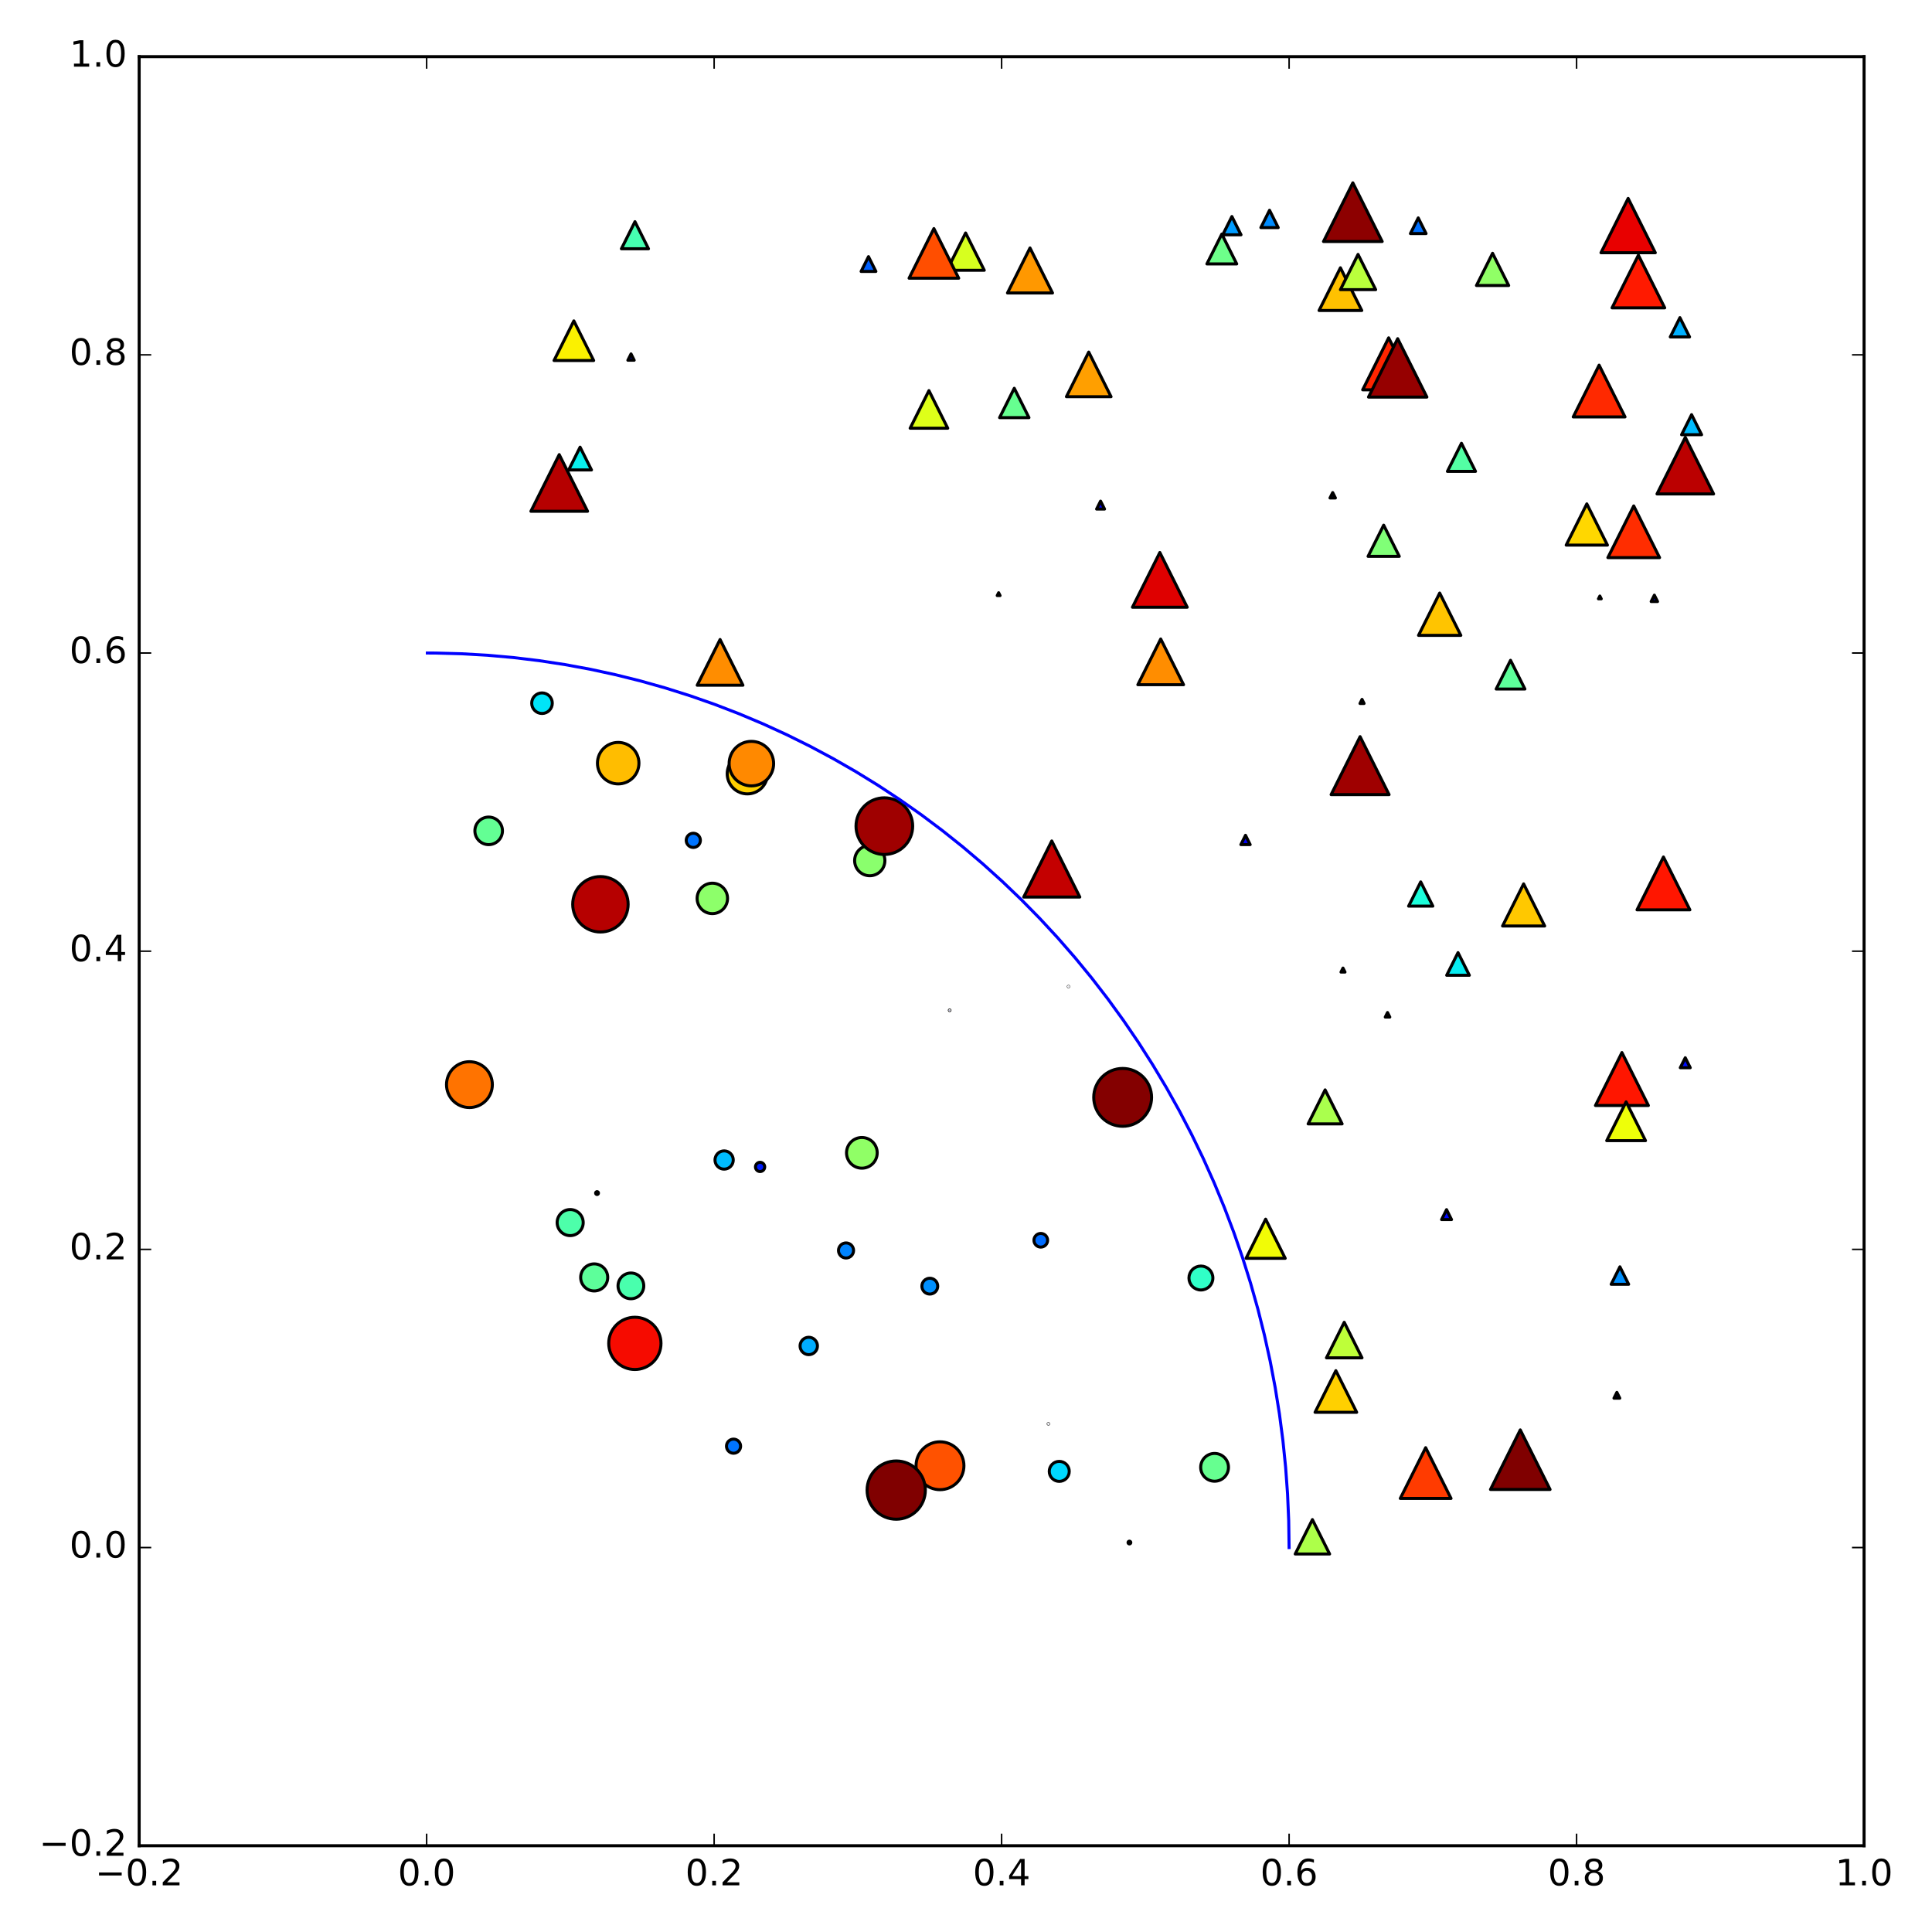 <?xml version="1.0" encoding="utf-8" standalone="no"?>
<!DOCTYPE svg PUBLIC "-//W3C//DTD SVG 1.1//EN"
  "http://www.w3.org/Graphics/SVG/1.1/DTD/svg11.dtd">
<!-- Created with matplotlib (http://matplotlib.org/) -->
<svg height="640pt" version="1.1" viewBox="0 0 640 640" width="640pt" xmlns="http://www.w3.org/2000/svg" xmlns:xlink="http://www.w3.org/1999/xlink">
 <defs>
  <style type="text/css">
*{stroke-linecap:butt;stroke-linejoin:round;stroke-miterlimit:100000;}
  </style>
 </defs>
 <g id="figure_1">
  <g id="patch_1">
   <path d="M 0 640 
L 640 640 
L 640 0 
L 0 0 
z
" style="fill:#ffffff;"/>
  </g>
  <g id="axes_1">
   <g id="patch_2">
    <path d="M 46.099 611.426 
L 617.498 611.426 
L 617.498 18.767 
L 46.099 18.767 
z
" style="fill:#ffffff;"/>
   </g>
   <g id="PathCollection_1">
    <path clip-path="url(#pbf45555c44)" d="M 441.474 163.17 
L 440.58 164.958 
L 442.369 164.958 
z
" style="fill:#0000bf;stroke:#000000;"/>
    <path clip-path="url(#pbf45555c44)" d="M 459.638 335.412 
L 458.886 336.916 
L 460.39 336.916 
z
" style="fill:#0000ad;stroke:#000000;"/>
    <path clip-path="url(#pbf45555c44)" d="M 445.294 438.023 
L 439.407 449.797 
L 451.18 449.797 
z
" style="fill:#beff39;stroke:#000000;"/>
    <path clip-path="url(#pbf45555c44)" d="M 384.211 183.014 
L 375.141 201.153 
L 393.28 201.153 
z
" style="fill:#df0000;stroke:#000000;"/>
    <path clip-path="url(#pbf45555c44)" d="M 560.361 137.361 
L 557.04 144.005 
L 563.683 144.005 
z
" style="fill:#00bcff;stroke:#000000;"/>
    <path clip-path="url(#pbf45555c44)" d="M 444.032 88.704 
L 436.957 102.853 
L 451.106 102.853 
z
" style="fill:#ffc100;stroke:#000000;"/>
    <path clip-path="url(#pbf45555c44)" d="M 440.331 459.943 
L 439.983 460.639 
L 440.678 460.639 
z
" style="fill:#000080;stroke:#000000;"/>
    <path clip-path="url(#pbf45555c44)" d="M 449.869 84.274 
L 444.031 95.952 
L 455.708 95.952 
z
" style="fill:#baff3c;stroke:#000000;"/>
    <path clip-path="url(#pbf45555c44)" d="M 287.702 85.013 
L 285.252 89.913 
L 290.152 89.913 
z
" style="fill:#0060ff;stroke:#000000;"/>
    <path clip-path="url(#pbf45555c44)" d="M 556.494 105.221 
L 553.3 111.609 
L 559.688 111.609 
z
" style="fill:#00b0ff;stroke:#000000;"/>
    <path clip-path="url(#pbf45555c44)" d="M 438.963 361.037 
L 433.334 372.296 
L 444.592 372.296 
z
" style="fill:#aaff4d;stroke:#000000;"/>
    <path clip-path="url(#pbf45555c44)" d="M 341.201 82.137 
L 333.743 97.053 
L 348.658 97.053 
z
" style="fill:#ff9800;stroke:#000000;"/>
    <path clip-path="url(#pbf45555c44)" d="M 442.522 454.051 
L 435.627 467.84 
L 449.417 467.84 
z
" style="fill:#ffd000;stroke:#000000;"/>
    <path clip-path="url(#pbf45555c44)" d="M 360.658 116.63 
L 353.266 131.413 
L 368.049 131.413 
z
" style="fill:#ff9f00;stroke:#000000;"/>
    <path clip-path="url(#pbf45555c44)" d="M 539.344 65.725 
L 530.346 83.72 
L 548.341 83.72 
z
" style="fill:#e80000;stroke:#000000;"/>
    <path clip-path="url(#pbf45555c44)" d="M 458.36 173.962 
L 453.192 184.298 
L 463.528 184.298 
z
" style="fill:#80ff77;stroke:#000000;"/>
    <path clip-path="url(#pbf45555c44)" d="M 408.078 71.728 
L 405.053 77.778 
L 411.103 77.778 
z
" style="fill:#009cff;stroke:#000000;"/>
    <path clip-path="url(#pbf45555c44)" d="M 420.552 69.644 
L 417.676 75.396 
L 423.427 75.396 
z
" style="fill:#008cff;stroke:#000000;"/>
    <path clip-path="url(#pbf45555c44)" d="M 484.129 146.841 
L 479.473 156.152 
L 488.784 156.152 
z
" style="fill:#53ffa4;stroke:#000000;"/>
    <path clip-path="url(#pbf45555c44)" d="M 450.55 244.026 
L 440.949 263.227 
L 460.15 263.227 
z
" style="fill:#9f0000;stroke:#000000;"/>
    <path clip-path="url(#pbf45555c44)" d="M 558.275 144.883 
L 548.903 163.628 
L 567.648 163.628 
z
" style="fill:#bb0000;stroke:#000000;"/>
    <path clip-path="url(#pbf45555c44)" d="M 307.723 129.396 
L 301.494 141.853 
L 313.951 141.853 
z
" style="fill:#deff19;stroke:#000000;"/>
    <path clip-path="url(#pbf45555c44)" d="M 476.915 196.455 
L 469.906 210.472 
L 483.923 210.472 
z
" style="fill:#ffc400;stroke:#000000;"/>
    <path clip-path="url(#pbf45555c44)" d="M 558.267 350.389 
L 556.614 353.694 
L 559.919 353.694 
z
" style="fill:#000cff;stroke:#000000;"/>
    <path clip-path="url(#pbf45555c44)" d="M 348.412 278.58 
L 339.124 297.156 
L 357.699 297.156 
z
" style="fill:#c40000;stroke:#000000;"/>
    <path clip-path="url(#pbf45555c44)" d="M 384.499 211.676 
L 376.929 226.816 
L 392.069 226.816 
z
" style="fill:#ff8d00;stroke:#000000;"/>
    <path clip-path="url(#pbf45555c44)" d="M 529.728 120.959 
L 521.15 138.116 
L 538.307 138.116 
z
" style="fill:#ff2900;stroke:#000000;"/>
    <path clip-path="url(#pbf45555c44)" d="M 210.337 73.434 
L 205.849 82.409 
L 214.824 82.409 
z
" style="fill:#46ffb1;stroke:#000000;"/>
    <path clip-path="url(#pbf45555c44)" d="M 460.011 111.914 
L 451.403 129.131 
L 468.619 129.131 
z
" style="fill:#ff2500;stroke:#000000;"/>
    <path clip-path="url(#pbf45555c44)" d="M 412.593 276.7 
L 411.052 279.783 
L 414.134 279.783 
z
" style="fill:#0000ff;stroke:#000000;"/>
    <path clip-path="url(#pbf45555c44)" d="M 536.616 419.645 
L 533.72 425.436 
L 539.512 425.436 
z
" style="fill:#0090ff;stroke:#000000;"/>
    <path clip-path="url(#pbf45555c44)" d="M 494.434 83.904 
L 489.1 94.572 
L 499.768 94.572 
z
" style="fill:#90ff66;stroke:#000000;"/>
    <path clip-path="url(#pbf45555c44)" d="M 463.004 112.192 
L 453.332 131.537 
L 472.677 131.537 
z
" style="fill:#960000;stroke:#000000;"/>
    <path clip-path="url(#pbf45555c44)" d="M 190.095 106.297 
L 183.531 119.425 
L 196.659 119.425 
z
" style="fill:#fbf100;stroke:#000000;"/>
    <path clip-path="url(#pbf45555c44)" d="M 503.611 473.67 
L 493.744 493.404 
L 513.478 493.404 
z
" style="fill:#800000;stroke:#000000;"/>
    <path clip-path="url(#pbf45555c44)" d="M 537.283 348.676 
L 528.517 366.209 
L 546.049 366.209 
z
" style="fill:#ff1600;stroke:#000000;"/>
    <path clip-path="url(#pbf45555c44)" d="M 541.192 167.593 
L 532.63 184.717 
L 549.754 184.717 
z
" style="fill:#ff2d00;stroke:#000000;"/>
    <path clip-path="url(#pbf45555c44)" d="M 448.147 60.563 
L 438.428 80.001 
L 457.865 80.001 
z
" style="fill:#8d0000;stroke:#000000;"/>
    <path clip-path="url(#pbf45555c44)" d="M 469.811 72.185 
L 467.218 77.371 
L 472.404 77.371 
z
" style="fill:#0070ff;stroke:#000000;"/>
    <path clip-path="url(#pbf45555c44)" d="M 525.654 166.915 
L 518.823 180.577 
L 532.485 180.577 
z
" style="fill:#ffd700;stroke:#000000;"/>
    <path clip-path="url(#pbf45555c44)" d="M 472.268 479.563 
L 463.862 496.375 
L 480.674 496.375 
z
" style="fill:#ff3b00;stroke:#000000;"/>
    <path clip-path="url(#pbf45555c44)" d="M 538.672 365.008 
L 532.247 377.857 
L 545.097 377.857 
z
" style="fill:#eeff09;stroke:#000000;"/>
    <path clip-path="url(#pbf45555c44)" d="M 404.741 77.547 
L 399.803 87.423 
L 409.679 87.423 
z
" style="fill:#6dff8a;stroke:#000000;"/>
    <path clip-path="url(#pbf45555c44)" d="M 434.754 503.388 
L 429.055 514.784 
L 440.452 514.784 
z
" style="fill:#adff49;stroke:#000000;"/>
    <path clip-path="url(#pbf45555c44)" d="M 500.387 218.731 
L 495.627 228.251 
L 505.147 228.251 
z
" style="fill:#5dff9a;stroke:#000000;"/>
    <path clip-path="url(#pbf45555c44)" d="M 192.165 148.125 
L 188.391 155.674 
L 195.939 155.674 
z
" style="fill:#09f0ee;stroke:#000000;"/>
    <path clip-path="url(#pbf45555c44)" d="M 482.987 315.568 
L 479.234 323.074 
L 486.74 323.074 
z
" style="fill:#06ecf1;stroke:#000000;"/>
    <path clip-path="url(#pbf45555c44)" d="M 548.027 197.15 
L 546.969 199.268 
L 549.086 199.268 
z
" style="fill:#0000d6;stroke:#000000;"/>
    <path clip-path="url(#pbf45555c44)" d="M 529.972 197.44 
L 529.507 198.369 
L 530.436 198.369 
z
" style="fill:#00008d;stroke:#000000;"/>
    <path clip-path="url(#pbf45555c44)" d="M 479.189 400.706 
L 477.541 404.001 
L 480.837 404.001 
z
" style="fill:#0008ff;stroke:#000000;"/>
    <path clip-path="url(#pbf45555c44)" d="M 470.632 292.139 
L 466.62 300.163 
L 474.644 300.163 
z
" style="fill:#1cffdb;stroke:#000000;"/>
    <path clip-path="url(#pbf45555c44)" d="M 330.814 196.347 
L 330.343 197.288 
L 331.284 197.288 
z
" style="fill:#00008d;stroke:#000000;"/>
    <path clip-path="url(#pbf45555c44)" d="M 451.19 231.68 
L 450.513 233.034 
L 451.867 233.034 
z
" style="fill:#0000a4;stroke:#000000;"/>
    <path clip-path="url(#pbf45555c44)" d="M 319.874 77.175 
L 313.695 89.533 
L 326.053 89.533 
z
" style="fill:#d7ff1f;stroke:#000000;"/>
    <path clip-path="url(#pbf45555c44)" d="M 238.532 211.845 
L 230.96 226.988 
L 246.104 226.988 
z
" style="fill:#ff8d00;stroke:#000000;"/>
    <path clip-path="url(#pbf45555c44)" d="M 335.991 128.619 
L 331.126 138.35 
L 340.857 138.35 
z
" style="fill:#66ff90;stroke:#000000;"/>
    <path clip-path="url(#pbf45555c44)" d="M 504.718 292.794 
L 497.741 306.748 
L 511.695 306.748 
z
" style="fill:#ffc800;stroke:#000000;"/>
    <path clip-path="url(#pbf45555c44)" d="M 542.736 84.531 
L 534.012 101.978 
L 551.459 101.978 
z
" style="fill:#ff1a00;stroke:#000000;"/>
    <path clip-path="url(#pbf45555c44)" d="M 551.041 283.89 
L 542.287 301.396 
L 559.794 301.396 
z
" style="fill:#ff1600;stroke:#000000;"/>
    <path clip-path="url(#pbf45555c44)" d="M 309.364 75.716 
L 301.144 92.157 
L 317.585 92.157 
z
" style="fill:#ff4e00;stroke:#000000;"/>
    <path clip-path="url(#pbf45555c44)" d="M 444.884 320.687 
L 444.22 322.016 
L 445.549 322.016 
z
" style="fill:#0000a4;stroke:#000000;"/>
    <path clip-path="url(#pbf45555c44)" d="M 419.261 403.867 
L 412.78 416.83 
L 425.743 416.83 
z
" style="fill:#f1fc06;stroke:#000000;"/>
    <path clip-path="url(#pbf45555c44)" d="M 364.579 166.001 
L 363.263 168.634 
L 365.895 168.634 
z
" style="fill:#0000f6;stroke:#000000;"/>
    <path clip-path="url(#pbf45555c44)" d="M 185.252 150.596 
L 175.868 169.364 
L 194.637 169.364 
z
" style="fill:#b60000;stroke:#000000;"/>
    <path clip-path="url(#pbf45555c44)" d="M 209.035 117.235 
L 207.989 119.328 
L 210.081 119.328 
z
" style="fill:#0000d1;stroke:#000000;"/>
    <path clip-path="url(#pbf45555c44)" d="M 535.61 461.239 
L 534.646 463.168 
L 536.575 463.168 
z
" style="fill:#0000c8;stroke:#000000;"/>
   </g>
   <g id="PathCollection_2">
    <path clip-path="url(#pbf45555c44)" d="M 247.577 262.985 
C 249.348 262.985 251.048 262.281 252.301 261.028 
C 253.554 259.775 254.258 258.075 254.258 256.304 
C 254.258 254.532 253.554 252.832 252.301 251.579 
C 251.048 250.326 249.348 249.622 247.577 249.622 
C 245.805 249.622 244.105 250.326 242.852 251.579 
C 241.599 252.832 240.895 254.532 240.895 256.304 
C 240.895 258.075 241.599 259.775 242.852 261.028 
C 244.105 262.281 245.805 262.985 247.577 262.985 
z
" style="fill:#ffd000;stroke:#000000;"/>
    <path clip-path="url(#pbf45555c44)" d="M 208.993 430.224 
C 210.124 430.224 211.208 429.775 212.007 428.975 
C 212.807 428.176 213.256 427.092 213.256 425.961 
C 213.256 424.831 212.807 423.747 212.007 422.947 
C 211.208 422.148 210.124 421.699 208.993 421.699 
C 207.863 421.699 206.779 422.148 205.979 422.947 
C 205.18 423.747 204.731 424.831 204.731 425.961 
C 204.731 427.092 205.18 428.176 205.979 428.975 
C 206.779 429.775 207.863 430.224 208.993 430.224 
z
" style="fill:#49ffad;stroke:#000000;"/>
    <path clip-path="url(#pbf45555c44)" d="M 251.789 388.092 
C 252.195 388.092 252.585 387.93 252.873 387.643 
C 253.16 387.355 253.322 386.965 253.322 386.559 
C 253.322 386.152 253.16 385.762 252.873 385.475 
C 252.585 385.188 252.195 385.026 251.789 385.026 
C 251.382 385.026 250.992 385.188 250.705 385.475 
C 250.417 385.762 250.256 386.152 250.256 386.559 
C 250.256 386.965 250.417 387.355 250.705 387.643 
C 250.992 387.93 251.382 388.092 251.789 388.092 
z
" style="fill:#001cff;stroke:#000000;"/>
    <path clip-path="url(#pbf45555c44)" d="M 311.384 493.476 
C 313.487 493.476 315.505 492.641 316.992 491.153 
C 318.479 489.666 319.314 487.649 319.314 485.546 
C 319.314 483.443 318.479 481.425 316.992 479.938 
C 315.505 478.451 313.487 477.615 311.384 477.615 
C 309.281 477.615 307.264 478.451 305.776 479.938 
C 304.289 481.425 303.454 483.443 303.454 485.546 
C 303.454 487.649 304.289 489.666 305.776 491.153 
C 307.264 492.641 309.281 493.476 311.384 493.476 
z
" style="fill:#ff5200;stroke:#000000;"/>
    <path clip-path="url(#pbf45555c44)" d="M 374.137 511.454 
C 374.261 511.454 374.379 511.405 374.466 511.318 
C 374.553 511.231 374.602 511.112 374.602 510.989 
C 374.602 510.866 374.553 510.747 374.466 510.66 
C 374.379 510.573 374.261 510.524 374.137 510.524 
C 374.014 510.524 373.896 510.573 373.808 510.66 
C 373.721 510.747 373.672 510.866 373.672 510.989 
C 373.672 511.112 373.721 511.231 373.808 511.318 
C 373.896 511.405 374.014 511.454 374.137 511.454 
z
" style="fill:#0000ad;stroke:#000000;"/>
    <path clip-path="url(#pbf45555c44)" d="M 267.91 448.745 
C 268.674 448.745 269.406 448.442 269.946 447.902 
C 270.486 447.362 270.79 446.63 270.79 445.866 
C 270.79 445.103 270.486 444.37 269.946 443.83 
C 269.406 443.29 268.674 442.987 267.91 442.987 
C 267.147 442.987 266.414 443.29 265.875 443.83 
C 265.335 444.37 265.031 445.103 265.031 445.866 
C 265.031 446.63 265.335 447.362 265.875 447.902 
C 266.414 448.442 267.147 448.745 267.91 448.745 
z
" style="fill:#00acff;stroke:#000000;"/>
    <path clip-path="url(#pbf45555c44)" d="M 210.306 453.665 
C 212.601 453.665 214.803 452.753 216.426 451.13 
C 218.049 449.506 218.961 447.305 218.961 445.009 
C 218.961 442.714 218.049 440.512 216.426 438.889 
C 214.803 437.266 212.601 436.354 210.306 436.354 
C 208.01 436.354 205.809 437.266 204.186 438.889 
C 202.562 440.512 201.651 442.714 201.651 445.009 
C 201.651 447.305 202.562 449.506 204.186 451.13 
C 205.809 452.753 208.01 453.665 210.306 453.665 
z
" style="fill:#f60b00;stroke:#000000;"/>
    <path clip-path="url(#pbf45555c44)" d="M 229.667 280.724 
C 230.29 280.724 230.888 280.476 231.328 280.036 
C 231.769 279.595 232.016 278.998 232.016 278.375 
C 232.016 277.752 231.769 277.154 231.328 276.714 
C 230.888 276.273 230.29 276.026 229.667 276.026 
C 229.044 276.026 228.447 276.273 228.006 276.714 
C 227.566 277.154 227.318 277.752 227.318 278.375 
C 227.318 278.998 227.566 279.595 228.006 280.036 
C 228.447 280.476 229.044 280.724 229.667 280.724 
z
" style="fill:#0074ff;stroke:#000000;"/>
    <path clip-path="url(#pbf45555c44)" d="M 198.898 308.737 
C 201.332 308.737 203.667 307.77 205.389 306.048 
C 207.11 304.327 208.078 301.991 208.078 299.557 
C 208.078 297.122 207.11 294.787 205.389 293.065 
C 203.667 291.344 201.332 290.376 198.898 290.376 
C 196.463 290.376 194.128 291.344 192.406 293.065 
C 190.685 294.787 189.717 297.122 189.717 299.557 
C 189.717 301.991 190.685 304.327 192.406 306.048 
C 194.128 307.77 196.463 308.737 198.898 308.737 
z
" style="fill:#b60000;stroke:#000000;"/>
    <path clip-path="url(#pbf45555c44)" d="M 347.295 471.736 
C 347.312 471.736 347.329 471.729 347.341 471.717 
C 347.353 471.705 347.36 471.689 347.36 471.672 
C 347.36 471.655 347.353 471.638 347.341 471.626 
C 347.329 471.614 347.312 471.607 347.295 471.607 
C 347.278 471.607 347.262 471.614 347.25 471.626 
C 347.238 471.638 347.231 471.655 347.231 471.672 
C 347.231 471.689 347.238 471.705 347.25 471.717 
C 347.262 471.729 347.278 471.736 347.295 471.736 
z
" style="fill:#000080;stroke:#000000;"/>
    <path clip-path="url(#pbf45555c44)" d="M 288.12 290.101 
C 289.449 290.101 290.725 289.572 291.665 288.632 
C 292.605 287.692 293.133 286.417 293.133 285.087 
C 293.133 283.758 292.605 282.483 291.665 281.543 
C 290.725 280.602 289.449 280.074 288.12 280.074 
C 286.79 280.074 285.515 280.602 284.575 281.543 
C 283.635 282.483 283.107 283.758 283.107 285.087 
C 283.107 286.417 283.635 287.692 284.575 288.632 
C 285.515 289.572 286.79 290.101 288.12 290.101 
z
" style="fill:#8aff6d;stroke:#000000;"/>
    <path clip-path="url(#pbf45555c44)" d="M 296.883 503.261 
C 299.442 503.261 301.896 502.245 303.706 500.435 
C 305.516 498.625 306.532 496.171 306.532 493.611 
C 306.532 491.052 305.516 488.598 303.706 486.788 
C 301.896 484.978 299.442 483.962 296.883 483.962 
C 294.323 483.962 291.869 484.978 290.059 486.788 
C 288.25 488.598 287.233 491.052 287.233 493.611 
C 287.233 496.171 288.25 498.625 290.059 500.435 
C 291.869 502.245 294.323 503.261 296.883 503.261 
z
" style="fill:#800000;stroke:#000000;"/>
    <path clip-path="url(#pbf45555c44)" d="M 188.877 409.311 
C 190.022 409.311 191.12 408.856 191.93 408.046 
C 192.74 407.237 193.195 406.139 193.195 404.994 
C 193.195 403.849 192.74 402.751 191.93 401.941 
C 191.12 401.131 190.022 400.676 188.877 400.676 
C 187.732 400.676 186.634 401.131 185.824 401.941 
C 185.015 402.751 184.56 403.849 184.56 404.994 
C 184.56 406.139 185.015 407.237 185.824 408.046 
C 186.634 408.856 187.732 409.311 188.877 409.311 
z
" style="fill:#4dffaa;stroke:#000000;"/>
    <path clip-path="url(#pbf45555c44)" d="M 285.505 386.975 
C 286.854 386.975 288.147 386.44 289.1 385.486 
C 290.053 384.533 290.589 383.24 290.589 381.892 
C 290.589 380.543 290.053 379.25 289.1 378.297 
C 288.147 377.344 286.854 376.808 285.505 376.808 
C 284.157 376.808 282.864 377.344 281.911 378.297 
C 280.958 379.25 280.422 380.543 280.422 381.892 
C 280.422 383.24 280.958 384.533 281.911 385.486 
C 282.864 386.44 284.157 386.975 285.505 386.975 
z
" style="fill:#90ff66;stroke:#000000;"/>
    <path clip-path="url(#pbf45555c44)" d="M 161.878 279.796 
C 163.089 279.796 164.25 279.315 165.107 278.458 
C 165.963 277.602 166.444 276.44 166.444 275.229 
C 166.444 274.018 165.963 272.857 165.107 272 
C 164.25 271.144 163.089 270.663 161.878 270.663 
C 160.667 270.663 159.505 271.144 158.649 272 
C 157.793 272.857 157.311 274.018 157.311 275.229 
C 157.311 276.44 157.793 277.602 158.649 278.458 
C 159.505 279.315 160.667 279.796 161.878 279.796 
z
" style="fill:#63ff94;stroke:#000000;"/>
    <path clip-path="url(#pbf45555c44)" d="M 308.011 428.678 
C 308.707 428.678 309.374 428.402 309.866 427.91 
C 310.358 427.418 310.634 426.751 310.634 426.055 
C 310.634 425.359 310.358 424.692 309.866 424.2 
C 309.374 423.708 308.707 423.432 308.011 423.432 
C 307.315 423.432 306.648 423.708 306.156 424.2 
C 305.664 424.692 305.388 425.359 305.388 426.055 
C 305.388 426.751 305.664 427.418 306.156 427.91 
C 306.648 428.402 307.315 428.678 308.011 428.678 
z
" style="fill:#0090ff;stroke:#000000;"/>
    <path clip-path="url(#pbf45555c44)" d="M 280.26 416.732 
C 280.922 416.732 281.557 416.469 282.026 416.001 
C 282.494 415.532 282.757 414.897 282.757 414.235 
C 282.757 413.572 282.494 412.937 282.026 412.469 
C 281.557 412 280.922 411.737 280.26 411.737 
C 279.597 411.737 278.962 412 278.494 412.469 
C 278.025 412.937 277.762 413.572 277.762 414.235 
C 277.762 414.897 278.025 415.532 278.494 416.001 
C 278.962 416.469 279.597 416.732 280.26 416.732 
z
" style="fill:#0084ff;stroke:#000000;"/>
    <path clip-path="url(#pbf45555c44)" d="M 242.996 481.406 
C 243.616 481.406 244.212 481.159 244.651 480.72 
C 245.09 480.281 245.336 479.686 245.336 479.065 
C 245.336 478.444 245.09 477.849 244.651 477.41 
C 244.212 476.971 243.616 476.724 242.996 476.724 
C 242.375 476.724 241.779 476.971 241.34 477.41 
C 240.902 477.849 240.655 478.444 240.655 479.065 
C 240.655 479.686 240.902 480.281 241.34 480.72 
C 241.779 481.159 242.375 481.406 242.996 481.406 
z
" style="fill:#0074ff;stroke:#000000;"/>
    <path clip-path="url(#pbf45555c44)" d="M 235.972 302.65 
C 237.309 302.65 238.591 302.119 239.537 301.173 
C 240.482 300.228 241.013 298.945 241.013 297.608 
C 241.013 296.271 240.482 294.989 239.537 294.044 
C 238.591 293.098 237.309 292.567 235.972 292.567 
C 234.635 292.567 233.352 293.098 232.407 294.044 
C 231.462 294.989 230.93 296.271 230.93 297.608 
C 230.93 298.945 231.462 300.228 232.407 301.173 
C 233.352 302.119 234.635 302.65 235.972 302.65 
z
" style="fill:#8dff6a;stroke:#000000;"/>
    <path clip-path="url(#pbf45555c44)" d="M 350.892 490.725 
C 351.771 490.725 352.613 490.376 353.235 489.755 
C 353.856 489.134 354.205 488.291 354.205 487.413 
C 354.205 486.534 353.856 485.692 353.235 485.071 
C 352.613 484.45 351.771 484.101 350.892 484.101 
C 350.014 484.101 349.171 484.45 348.55 485.071 
C 347.929 485.692 347.58 486.534 347.58 487.413 
C 347.58 488.291 347.929 489.134 348.55 489.755 
C 349.171 490.376 350.014 490.725 350.892 490.725 
z
" style="fill:#00d8ff;stroke:#000000;"/>
    <path clip-path="url(#pbf45555c44)" d="M 344.773 413.121 
C 345.374 413.121 345.95 412.882 346.375 412.457 
C 346.8 412.032 347.038 411.456 347.038 410.855 
C 347.038 410.254 346.8 409.678 346.375 409.253 
C 345.95 408.828 345.374 408.589 344.773 408.589 
C 344.172 408.589 343.596 408.828 343.171 409.253 
C 342.746 409.678 342.507 410.254 342.507 410.855 
C 342.507 411.456 342.746 412.032 343.171 412.457 
C 343.596 412.882 344.172 413.121 344.773 413.121 
z
" style="fill:#006cff;stroke:#000000;"/>
    <path clip-path="url(#pbf45555c44)" d="M 179.545 236.352 
C 180.449 236.352 181.316 235.992 181.956 235.353 
C 182.595 234.714 182.954 233.847 182.954 232.942 
C 182.954 232.038 182.595 231.171 181.956 230.532 
C 181.316 229.893 180.449 229.533 179.545 229.533 
C 178.641 229.533 177.774 229.893 177.135 230.532 
C 176.495 231.171 176.136 232.038 176.136 232.942 
C 176.136 233.847 176.495 234.714 177.135 235.353 
C 177.774 235.992 178.641 236.352 179.545 236.352 
z
" style="fill:#00e4f8;stroke:#000000;"/>
    <path clip-path="url(#pbf45555c44)" d="M 239.877 387.294 
C 240.679 387.294 241.449 386.975 242.016 386.407 
C 242.584 385.84 242.903 385.07 242.903 384.268 
C 242.903 383.465 242.584 382.695 242.016 382.128 
C 241.449 381.56 240.679 381.241 239.877 381.241 
C 239.074 381.241 238.304 381.56 237.737 382.128 
C 237.169 382.695 236.85 383.465 236.85 384.268 
C 236.85 385.07 237.169 385.84 237.737 386.407 
C 238.304 386.975 239.074 387.294 239.877 387.294 
z
" style="fill:#00bcff;stroke:#000000;"/>
    <path clip-path="url(#pbf45555c44)" d="M 353.947 326.859 
C 353.961 326.859 353.975 326.853 353.985 326.843 
C 353.995 326.833 354 326.82 354 326.806 
C 354 326.792 353.995 326.778 353.985 326.768 
C 353.975 326.758 353.961 326.753 353.947 326.753 
C 353.933 326.753 353.919 326.758 353.909 326.768 
C 353.899 326.778 353.894 326.792 353.894 326.806 
C 353.894 326.82 353.899 326.833 353.909 326.843 
C 353.919 326.853 353.933 326.859 353.947 326.859 
z
" style="fill:#000080;stroke:#000000;"/>
    <path clip-path="url(#pbf45555c44)" d="M 402.346 490.673 
C 403.567 490.673 404.738 490.188 405.602 489.325 
C 406.465 488.462 406.95 487.29 406.95 486.069 
C 406.95 484.849 406.465 483.677 405.602 482.814 
C 404.738 481.951 403.567 481.466 402.346 481.466 
C 401.125 481.466 399.954 481.951 399.091 482.814 
C 398.227 483.677 397.742 484.849 397.742 486.069 
C 397.742 487.29 398.227 488.462 399.091 489.325 
C 399.954 490.188 401.125 490.673 402.346 490.673 
z
" style="fill:#66ff90;stroke:#000000;"/>
    <path clip-path="url(#pbf45555c44)" d="M 248.904 260.33 
C 250.859 260.33 252.734 259.553 254.116 258.171 
C 255.499 256.788 256.275 254.913 256.275 252.958 
C 256.275 251.003 255.499 249.128 254.116 247.746 
C 252.734 246.363 250.859 245.587 248.904 245.587 
C 246.949 245.587 245.074 246.363 243.691 247.746 
C 242.309 249.128 241.532 251.003 241.532 252.958 
C 241.532 254.913 242.309 256.788 243.691 258.171 
C 245.074 259.553 246.949 260.33 248.904 260.33 
z
" style="fill:#ff8900;stroke:#000000;"/>
    <path clip-path="url(#pbf45555c44)" d="M 204.785 259.68 
C 206.607 259.68 208.356 258.956 209.645 257.667 
C 210.934 256.378 211.658 254.63 211.658 252.807 
C 211.658 250.984 210.934 249.236 209.645 247.947 
C 208.356 246.658 206.607 245.934 204.785 245.934 
C 202.962 245.934 201.214 246.658 199.925 247.947 
C 198.636 249.236 197.912 250.984 197.912 252.807 
C 197.912 254.63 198.636 256.378 199.925 257.667 
C 201.214 258.956 202.962 259.68 204.785 259.68 
z
" style="fill:#ffbd00;stroke:#000000;"/>
    <path clip-path="url(#pbf45555c44)" d="M 397.818 427.325 
C 398.869 427.325 399.877 426.907 400.62 426.164 
C 401.363 425.421 401.781 424.413 401.781 423.362 
C 401.781 422.311 401.363 421.302 400.62 420.559 
C 399.877 419.816 398.869 419.399 397.818 419.399 
C 396.767 419.399 395.758 419.816 395.015 420.559 
C 394.272 421.302 393.855 422.311 393.855 423.362 
C 393.855 424.413 394.272 425.421 395.015 426.164 
C 395.758 426.907 396.767 427.325 397.818 427.325 
z
" style="fill:#30ffc7;stroke:#000000;"/>
    <path clip-path="url(#pbf45555c44)" d="M 196.836 427.645 
C 198.025 427.645 199.165 427.173 200.006 426.333 
C 200.846 425.492 201.318 424.352 201.318 423.163 
C 201.318 421.975 200.846 420.835 200.006 419.994 
C 199.165 419.154 198.025 418.681 196.836 418.681 
C 195.648 418.681 194.508 419.154 193.667 419.994 
C 192.827 420.835 192.354 421.975 192.354 423.163 
C 192.354 424.352 192.827 425.492 193.667 426.333 
C 194.508 427.173 195.648 427.645 196.836 427.645 
z
" style="fill:#5dff9a;stroke:#000000;"/>
    <path clip-path="url(#pbf45555c44)" d="M 292.952 283.055 
C 295.441 283.055 297.828 282.067 299.588 280.307 
C 301.348 278.547 302.337 276.159 302.337 273.67 
C 302.337 271.181 301.348 268.794 299.588 267.034 
C 297.828 265.274 295.441 264.285 292.952 264.285 
C 290.463 264.285 288.075 265.274 286.315 267.034 
C 284.555 268.794 283.566 271.181 283.566 273.67 
C 283.566 276.159 284.555 278.547 286.315 280.307 
C 288.075 282.067 290.463 283.055 292.952 283.055 
z
" style="fill:#9f0000;stroke:#000000;"/>
    <path clip-path="url(#pbf45555c44)" d="M 314.583 334.766 
C 314.609 334.766 314.635 334.755 314.654 334.736 
C 314.673 334.718 314.683 334.692 314.683 334.665 
C 314.683 334.639 314.673 334.613 314.654 334.594 
C 314.635 334.575 314.609 334.565 314.583 334.565 
C 314.556 334.565 314.53 334.575 314.511 334.594 
C 314.493 334.613 314.482 334.639 314.482 334.665 
C 314.482 334.692 314.493 334.718 314.511 334.736 
C 314.53 334.755 314.556 334.766 314.583 334.766 
z
" style="fill:#000084;stroke:#000000;"/>
    <path clip-path="url(#pbf45555c44)" d="M 155.505 366.892 
C 157.519 366.892 159.45 366.092 160.874 364.668 
C 162.298 363.244 163.098 361.312 163.098 359.299 
C 163.098 357.285 162.298 355.354 160.874 353.93 
C 159.45 352.506 157.519 351.706 155.505 351.706 
C 153.491 351.706 151.56 352.506 150.136 353.93 
C 148.712 355.354 147.912 357.285 147.912 359.299 
C 147.912 361.312 148.712 363.244 150.136 364.668 
C 151.56 366.092 153.491 366.892 155.505 366.892 
z
" style="fill:#ff7300;stroke:#000000;"/>
    <path clip-path="url(#pbf45555c44)" d="M 371.896 373.097 
C 374.437 373.097 376.874 372.087 378.67 370.291 
C 380.467 368.494 381.476 366.057 381.476 363.516 
C 381.476 360.976 380.467 358.539 378.67 356.742 
C 376.874 354.945 374.437 353.936 371.896 353.936 
C 369.355 353.936 366.918 354.945 365.122 356.742 
C 363.325 358.539 362.315 360.976 362.315 363.516 
C 362.315 366.057 363.325 368.494 365.122 370.291 
C 366.918 372.087 369.355 373.097 371.896 373.097 
z
" style="fill:#840000;stroke:#000000;"/>
    <path clip-path="url(#pbf45555c44)" d="M 197.778 395.704 
C 197.905 395.704 198.026 395.653 198.116 395.564 
C 198.206 395.474 198.256 395.352 198.256 395.225 
C 198.256 395.099 198.206 394.977 198.116 394.887 
C 198.026 394.798 197.905 394.747 197.778 394.747 
C 197.651 394.747 197.53 394.798 197.44 394.887 
C 197.35 394.977 197.3 395.099 197.3 395.225 
C 197.3 395.352 197.35 395.474 197.44 395.564 
C 197.53 395.653 197.651 395.704 197.778 395.704 
z
" style="fill:#0000b2;stroke:#000000;"/>
   </g>
   <g id="line2d_1">
    <path clip-path="url(#pbf45555c44)" d="M 427.032 512.65 
L 426.903 503.761 
L 426.518 494.881 
L 425.876 486.016 
L 424.977 477.175 
L 423.824 468.367 
L 422.416 459.598 
L 420.755 450.877 
L 418.843 442.211 
L 416.681 433.609 
L 414.272 425.078 
L 411.616 416.626 
L 408.718 408.26 
L 405.578 399.989 
L 402.201 391.818 
L 398.59 383.756 
L 394.746 375.811 
L 390.675 367.988 
L 386.379 360.296 
L 381.863 352.741 
L 377.13 345.329 
L 372.185 338.069 
L 367.033 330.965 
L 361.677 324.025 
L 356.123 317.254 
L 350.376 310.66 
L 344.44 304.247 
L 338.322 298.022 
L 332.026 291.99 
L 325.559 286.156 
L 318.926 280.527 
L 312.133 275.106 
L 305.187 269.899 
L 298.093 264.91 
L 290.858 260.145 
L 283.488 255.606 
L 275.991 251.299 
L 268.372 247.228 
L 260.639 243.395 
L 252.799 239.804 
L 244.858 236.459 
L 236.824 233.362 
L 228.704 230.517 
L 220.506 227.926 
L 212.236 225.591 
L 203.903 223.514 
L 195.513 221.697 
L 187.074 220.143 
L 178.594 218.851 
L 170.081 217.824 
L 161.542 217.062 
L 152.985 216.567 
L 144.417 216.337 
L 141.56 216.32 
L 141.56 216.32 
" style="fill:none;stroke:#0000ff;stroke-linecap:square;"/>
   </g>
   <g id="patch_3">
    <path d="M 46.099 611.426 
L 46.099 18.767 
" style="fill:none;stroke:#000000;stroke-linecap:square;stroke-linejoin:miter;"/>
   </g>
   <g id="patch_4">
    <path d="M 46.099 611.426 
L 617.498 611.426 
" style="fill:none;stroke:#000000;stroke-linecap:square;stroke-linejoin:miter;"/>
   </g>
   <g id="patch_5">
    <path d="M 46.099 18.767 
L 617.498 18.767 
" style="fill:none;stroke:#000000;stroke-linecap:square;stroke-linejoin:miter;"/>
   </g>
   <g id="patch_6">
    <path d="M 617.498 611.426 
L 617.498 18.767 
" style="fill:none;stroke:#000000;stroke-linecap:square;stroke-linejoin:miter;"/>
   </g>
   <g id="matplotlib.axis_1">
    <g id="xtick_1">
     <g id="line2d_2">
      <defs>
       <path d="M 0 0 
L 0 -4 
" id="m779757869f" style="stroke:#000000;stroke-width:0.5;"/>
      </defs>
      <g>
       <use style="stroke:#000000;stroke-width:0.5;" x="46.099" xlink:href="#m779757869f" y="611.426"/>
      </g>
     </g>
     <g id="line2d_3">
      <defs>
       <path d="M 0 0 
L 0 4 
" id="md7e0c286f7" style="stroke:#000000;stroke-width:0.5;"/>
      </defs>
      <g>
       <use style="stroke:#000000;stroke-width:0.5;" x="46.099" xlink:href="#md7e0c286f7" y="18.767"/>
      </g>
     </g>
     <g id="text_1">
      <!-- −0.2 -->
      <defs>
       <path d="M 31.781 66.406 
Q 24.172 66.406 20.328 58.906 
Q 16.5 51.422 16.5 36.375 
Q 16.5 21.391 20.328 13.891 
Q 24.172 6.391 31.781 6.391 
Q 39.453 6.391 43.281 13.891 
Q 47.125 21.391 47.125 36.375 
Q 47.125 51.422 43.281 58.906 
Q 39.453 66.406 31.781 66.406 
M 31.781 74.219 
Q 44.047 74.219 50.516 64.516 
Q 56.984 54.828 56.984 36.375 
Q 56.984 17.969 50.516 8.266 
Q 44.047 -1.422 31.781 -1.422 
Q 19.531 -1.422 13.062 8.266 
Q 6.594 17.969 6.594 36.375 
Q 6.594 54.828 13.062 64.516 
Q 19.531 74.219 31.781 74.219 
" id="BitstreamVeraSans-Roman-30"/>
       <path d="M 19.188 8.297 
L 53.609 8.297 
L 53.609 0 
L 7.328 0 
L 7.328 8.297 
Q 12.938 14.109 22.625 23.891 
Q 32.328 33.688 34.812 36.531 
Q 39.547 41.844 41.422 45.531 
Q 43.312 49.219 43.312 52.781 
Q 43.312 58.594 39.234 62.25 
Q 35.156 65.922 28.609 65.922 
Q 23.969 65.922 18.812 64.312 
Q 13.672 62.703 7.812 59.422 
L 7.812 69.391 
Q 13.766 71.781 18.938 73 
Q 24.125 74.219 28.422 74.219 
Q 39.75 74.219 46.484 68.547 
Q 53.219 62.891 53.219 53.422 
Q 53.219 48.922 51.531 44.891 
Q 49.859 40.875 45.406 35.406 
Q 44.188 33.984 37.641 27.219 
Q 31.109 20.453 19.188 8.297 
" id="BitstreamVeraSans-Roman-32"/>
       <path d="M 10.594 35.5 
L 73.188 35.5 
L 73.188 27.203 
L 10.594 27.203 
z
" id="BitstreamVeraSans-Roman-2212"/>
       <path d="M 10.688 12.406 
L 21 12.406 
L 21 0 
L 10.688 0 
z
" id="BitstreamVeraSans-Roman-2e"/>
      </defs>
      <g transform="translate(31.53 624.544)scale(0.12 -0.12)">
       <use xlink:href="#BitstreamVeraSans-Roman-2212"/>
       <use x="83.789" xlink:href="#BitstreamVeraSans-Roman-30"/>
       <use x="147.412" xlink:href="#BitstreamVeraSans-Roman-2e"/>
       <use x="179.199" xlink:href="#BitstreamVeraSans-Roman-32"/>
      </g>
     </g>
    </g>
    <g id="xtick_2">
     <g id="line2d_4">
      <g>
       <use style="stroke:#000000;stroke-width:0.5;" x="141.333" xlink:href="#m779757869f" y="611.426"/>
      </g>
     </g>
     <g id="line2d_5">
      <g>
       <use style="stroke:#000000;stroke-width:0.5;" x="141.333" xlink:href="#md7e0c286f7" y="18.767"/>
      </g>
     </g>
     <g id="text_2">
      <!-- 0.0 -->
      <g transform="translate(131.791 624.544)scale(0.12 -0.12)">
       <use xlink:href="#BitstreamVeraSans-Roman-30"/>
       <use x="63.623" xlink:href="#BitstreamVeraSans-Roman-2e"/>
       <use x="95.41" xlink:href="#BitstreamVeraSans-Roman-30"/>
      </g>
     </g>
    </g>
    <g id="xtick_3">
     <g id="line2d_6">
      <g>
       <use style="stroke:#000000;stroke-width:0.5;" x="236.566" xlink:href="#m779757869f" y="611.426"/>
      </g>
     </g>
     <g id="line2d_7">
      <g>
       <use style="stroke:#000000;stroke-width:0.5;" x="236.566" xlink:href="#md7e0c286f7" y="18.767"/>
      </g>
     </g>
     <g id="text_3">
      <!-- 0.2 -->
      <g transform="translate(227.024 624.544)scale(0.12 -0.12)">
       <use xlink:href="#BitstreamVeraSans-Roman-30"/>
       <use x="63.623" xlink:href="#BitstreamVeraSans-Roman-2e"/>
       <use x="95.41" xlink:href="#BitstreamVeraSans-Roman-32"/>
      </g>
     </g>
    </g>
    <g id="xtick_4">
     <g id="line2d_8">
      <g>
       <use style="stroke:#000000;stroke-width:0.5;" x="331.799" xlink:href="#m779757869f" y="611.426"/>
      </g>
     </g>
     <g id="line2d_9">
      <g>
       <use style="stroke:#000000;stroke-width:0.5;" x="331.799" xlink:href="#md7e0c286f7" y="18.767"/>
      </g>
     </g>
     <g id="text_4">
      <!-- 0.4 -->
      <defs>
       <path d="M 37.797 64.312 
L 12.891 25.391 
L 37.797 25.391 
z
M 35.203 72.906 
L 47.609 72.906 
L 47.609 25.391 
L 58.016 25.391 
L 58.016 17.188 
L 47.609 17.188 
L 47.609 0 
L 37.797 0 
L 37.797 17.188 
L 4.891 17.188 
L 4.891 26.703 
z
" id="BitstreamVeraSans-Roman-34"/>
      </defs>
      <g transform="translate(322.257 624.544)scale(0.12 -0.12)">
       <use xlink:href="#BitstreamVeraSans-Roman-30"/>
       <use x="63.623" xlink:href="#BitstreamVeraSans-Roman-2e"/>
       <use x="95.41" xlink:href="#BitstreamVeraSans-Roman-34"/>
      </g>
     </g>
    </g>
    <g id="xtick_5">
     <g id="line2d_10">
      <g>
       <use style="stroke:#000000;stroke-width:0.5;" x="427.032" xlink:href="#m779757869f" y="611.426"/>
      </g>
     </g>
     <g id="line2d_11">
      <g>
       <use style="stroke:#000000;stroke-width:0.5;" x="427.032" xlink:href="#md7e0c286f7" y="18.767"/>
      </g>
     </g>
     <g id="text_5">
      <!-- 0.6 -->
      <defs>
       <path d="M 33.016 40.375 
Q 26.375 40.375 22.484 35.828 
Q 18.609 31.297 18.609 23.391 
Q 18.609 15.531 22.484 10.953 
Q 26.375 6.391 33.016 6.391 
Q 39.656 6.391 43.531 10.953 
Q 47.406 15.531 47.406 23.391 
Q 47.406 31.297 43.531 35.828 
Q 39.656 40.375 33.016 40.375 
M 52.594 71.297 
L 52.594 62.312 
Q 48.875 64.062 45.094 64.984 
Q 41.312 65.922 37.594 65.922 
Q 27.828 65.922 22.672 59.328 
Q 17.531 52.734 16.797 39.406 
Q 19.672 43.656 24.016 45.922 
Q 28.375 48.188 33.594 48.188 
Q 44.578 48.188 50.953 41.516 
Q 57.328 34.859 57.328 23.391 
Q 57.328 12.156 50.688 5.359 
Q 44.047 -1.422 33.016 -1.422 
Q 20.359 -1.422 13.672 8.266 
Q 6.984 17.969 6.984 36.375 
Q 6.984 53.656 15.188 63.938 
Q 23.391 74.219 37.203 74.219 
Q 40.922 74.219 44.703 73.484 
Q 48.484 72.75 52.594 71.297 
" id="BitstreamVeraSans-Roman-36"/>
      </defs>
      <g transform="translate(417.49 624.544)scale(0.12 -0.12)">
       <use xlink:href="#BitstreamVeraSans-Roman-30"/>
       <use x="63.623" xlink:href="#BitstreamVeraSans-Roman-2e"/>
       <use x="95.41" xlink:href="#BitstreamVeraSans-Roman-36"/>
      </g>
     </g>
    </g>
    <g id="xtick_6">
     <g id="line2d_12">
      <g>
       <use style="stroke:#000000;stroke-width:0.5;" x="522.265" xlink:href="#m779757869f" y="611.426"/>
      </g>
     </g>
     <g id="line2d_13">
      <g>
       <use style="stroke:#000000;stroke-width:0.5;" x="522.265" xlink:href="#md7e0c286f7" y="18.767"/>
      </g>
     </g>
     <g id="text_6">
      <!-- 0.8 -->
      <defs>
       <path d="M 31.781 34.625 
Q 24.75 34.625 20.719 30.859 
Q 16.703 27.094 16.703 20.516 
Q 16.703 13.922 20.719 10.156 
Q 24.75 6.391 31.781 6.391 
Q 38.812 6.391 42.859 10.172 
Q 46.922 13.969 46.922 20.516 
Q 46.922 27.094 42.891 30.859 
Q 38.875 34.625 31.781 34.625 
M 21.922 38.812 
Q 15.578 40.375 12.031 44.719 
Q 8.5 49.078 8.5 55.328 
Q 8.5 64.062 14.719 69.141 
Q 20.953 74.219 31.781 74.219 
Q 42.672 74.219 48.875 69.141 
Q 55.078 64.062 55.078 55.328 
Q 55.078 49.078 51.531 44.719 
Q 48 40.375 41.703 38.812 
Q 48.828 37.156 52.797 32.312 
Q 56.781 27.484 56.781 20.516 
Q 56.781 9.906 50.312 4.234 
Q 43.844 -1.422 31.781 -1.422 
Q 19.734 -1.422 13.25 4.234 
Q 6.781 9.906 6.781 20.516 
Q 6.781 27.484 10.781 32.312 
Q 14.797 37.156 21.922 38.812 
M 18.312 54.391 
Q 18.312 48.734 21.844 45.562 
Q 25.391 42.391 31.781 42.391 
Q 38.141 42.391 41.719 45.562 
Q 45.312 48.734 45.312 54.391 
Q 45.312 60.062 41.719 63.234 
Q 38.141 66.406 31.781 66.406 
Q 25.391 66.406 21.844 63.234 
Q 18.312 60.062 18.312 54.391 
" id="BitstreamVeraSans-Roman-38"/>
      </defs>
      <g transform="translate(512.723 624.544)scale(0.12 -0.12)">
       <use xlink:href="#BitstreamVeraSans-Roman-30"/>
       <use x="63.623" xlink:href="#BitstreamVeraSans-Roman-2e"/>
       <use x="95.41" xlink:href="#BitstreamVeraSans-Roman-38"/>
      </g>
     </g>
    </g>
    <g id="xtick_7">
     <g id="line2d_14">
      <g>
       <use style="stroke:#000000;stroke-width:0.5;" x="617.498" xlink:href="#m779757869f" y="611.426"/>
      </g>
     </g>
     <g id="line2d_15">
      <g>
       <use style="stroke:#000000;stroke-width:0.5;" x="617.498" xlink:href="#md7e0c286f7" y="18.767"/>
      </g>
     </g>
     <g id="text_7">
      <!-- 1.0 -->
      <defs>
       <path d="M 12.406 8.297 
L 28.516 8.297 
L 28.516 63.922 
L 10.984 60.406 
L 10.984 69.391 
L 28.422 72.906 
L 38.281 72.906 
L 38.281 8.297 
L 54.391 8.297 
L 54.391 0 
L 12.406 0 
z
" id="BitstreamVeraSans-Roman-31"/>
      </defs>
      <g transform="translate(607.956 624.544)scale(0.12 -0.12)">
       <use xlink:href="#BitstreamVeraSans-Roman-31"/>
       <use x="63.623" xlink:href="#BitstreamVeraSans-Roman-2e"/>
       <use x="95.41" xlink:href="#BitstreamVeraSans-Roman-30"/>
      </g>
     </g>
    </g>
   </g>
   <g id="matplotlib.axis_2">
    <g id="ytick_1">
     <g id="line2d_16">
      <defs>
       <path d="M 0 0 
L 4 0 
" id="m8c4fd2b421" style="stroke:#000000;stroke-width:0.5;"/>
      </defs>
      <g>
       <use style="stroke:#000000;stroke-width:0.5;" x="46.099" xlink:href="#m8c4fd2b421" y="611.426"/>
      </g>
     </g>
     <g id="line2d_17">
      <defs>
       <path d="M 0 0 
L -4 0 
" id="mefe1a2511f" style="stroke:#000000;stroke-width:0.5;"/>
      </defs>
      <g>
       <use style="stroke:#000000;stroke-width:0.5;" x="617.498" xlink:href="#mefe1a2511f" y="611.426"/>
      </g>
     </g>
     <g id="text_8">
      <!-- −0.2 -->
      <g transform="translate(12.96 614.737)scale(0.12 -0.12)">
       <use xlink:href="#BitstreamVeraSans-Roman-2212"/>
       <use x="83.789" xlink:href="#BitstreamVeraSans-Roman-30"/>
       <use x="147.412" xlink:href="#BitstreamVeraSans-Roman-2e"/>
       <use x="179.199" xlink:href="#BitstreamVeraSans-Roman-32"/>
      </g>
     </g>
    </g>
    <g id="ytick_2">
     <g id="line2d_18">
      <g>
       <use style="stroke:#000000;stroke-width:0.5;" x="46.099" xlink:href="#m8c4fd2b421" y="512.65"/>
      </g>
     </g>
     <g id="line2d_19">
      <g>
       <use style="stroke:#000000;stroke-width:0.5;" x="617.498" xlink:href="#mefe1a2511f" y="512.65"/>
      </g>
     </g>
     <g id="text_9">
      <!-- 0.0 -->
      <g transform="translate(23.016 515.961)scale(0.12 -0.12)">
       <use xlink:href="#BitstreamVeraSans-Roman-30"/>
       <use x="63.623" xlink:href="#BitstreamVeraSans-Roman-2e"/>
       <use x="95.41" xlink:href="#BitstreamVeraSans-Roman-30"/>
      </g>
     </g>
    </g>
    <g id="ytick_3">
     <g id="line2d_20">
      <g>
       <use style="stroke:#000000;stroke-width:0.5;" x="46.099" xlink:href="#m8c4fd2b421" y="413.873"/>
      </g>
     </g>
     <g id="line2d_21">
      <g>
       <use style="stroke:#000000;stroke-width:0.5;" x="617.498" xlink:href="#mefe1a2511f" y="413.873"/>
      </g>
     </g>
     <g id="text_10">
      <!-- 0.2 -->
      <g transform="translate(23.016 417.184)scale(0.12 -0.12)">
       <use xlink:href="#BitstreamVeraSans-Roman-30"/>
       <use x="63.623" xlink:href="#BitstreamVeraSans-Roman-2e"/>
       <use x="95.41" xlink:href="#BitstreamVeraSans-Roman-32"/>
      </g>
     </g>
    </g>
    <g id="ytick_4">
     <g id="line2d_22">
      <g>
       <use style="stroke:#000000;stroke-width:0.5;" x="46.099" xlink:href="#m8c4fd2b421" y="315.097"/>
      </g>
     </g>
     <g id="line2d_23">
      <g>
       <use style="stroke:#000000;stroke-width:0.5;" x="617.498" xlink:href="#mefe1a2511f" y="315.097"/>
      </g>
     </g>
     <g id="text_11">
      <!-- 0.4 -->
      <g transform="translate(23.016 318.408)scale(0.12 -0.12)">
       <use xlink:href="#BitstreamVeraSans-Roman-30"/>
       <use x="63.623" xlink:href="#BitstreamVeraSans-Roman-2e"/>
       <use x="95.41" xlink:href="#BitstreamVeraSans-Roman-34"/>
      </g>
     </g>
    </g>
    <g id="ytick_5">
     <g id="line2d_24">
      <g>
       <use style="stroke:#000000;stroke-width:0.5;" x="46.099" xlink:href="#m8c4fd2b421" y="216.32"/>
      </g>
     </g>
     <g id="line2d_25">
      <g>
       <use style="stroke:#000000;stroke-width:0.5;" x="617.498" xlink:href="#mefe1a2511f" y="216.32"/>
      </g>
     </g>
     <g id="text_12">
      <!-- 0.6 -->
      <g transform="translate(23.016 219.631)scale(0.12 -0.12)">
       <use xlink:href="#BitstreamVeraSans-Roman-30"/>
       <use x="63.623" xlink:href="#BitstreamVeraSans-Roman-2e"/>
       <use x="95.41" xlink:href="#BitstreamVeraSans-Roman-36"/>
      </g>
     </g>
    </g>
    <g id="ytick_6">
     <g id="line2d_26">
      <g>
       <use style="stroke:#000000;stroke-width:0.5;" x="46.099" xlink:href="#m8c4fd2b421" y="117.543"/>
      </g>
     </g>
     <g id="line2d_27">
      <g>
       <use style="stroke:#000000;stroke-width:0.5;" x="617.498" xlink:href="#mefe1a2511f" y="117.543"/>
      </g>
     </g>
     <g id="text_13">
      <!-- 0.8 -->
      <g transform="translate(23.016 120.855)scale(0.12 -0.12)">
       <use xlink:href="#BitstreamVeraSans-Roman-30"/>
       <use x="63.623" xlink:href="#BitstreamVeraSans-Roman-2e"/>
       <use x="95.41" xlink:href="#BitstreamVeraSans-Roman-38"/>
      </g>
     </g>
    </g>
    <g id="ytick_7">
     <g id="line2d_28">
      <g>
       <use style="stroke:#000000;stroke-width:0.5;" x="46.099" xlink:href="#m8c4fd2b421" y="18.767"/>
      </g>
     </g>
     <g id="line2d_29">
      <g>
       <use style="stroke:#000000;stroke-width:0.5;" x="617.498" xlink:href="#mefe1a2511f" y="18.767"/>
      </g>
     </g>
     <g id="text_14">
      <!-- 1.0 -->
      <g transform="translate(23.016 22.078)scale(0.12 -0.12)">
       <use xlink:href="#BitstreamVeraSans-Roman-31"/>
       <use x="63.623" xlink:href="#BitstreamVeraSans-Roman-2e"/>
       <use x="95.41" xlink:href="#BitstreamVeraSans-Roman-30"/>
      </g>
     </g>
    </g>
   </g>
  </g>
 </g>
 <defs>
  <clipPath id="pbf45555c44">
   <rect height="592.659" width="571.399" x="46.099" y="18.767"/>
  </clipPath>
 </defs>
</svg>
